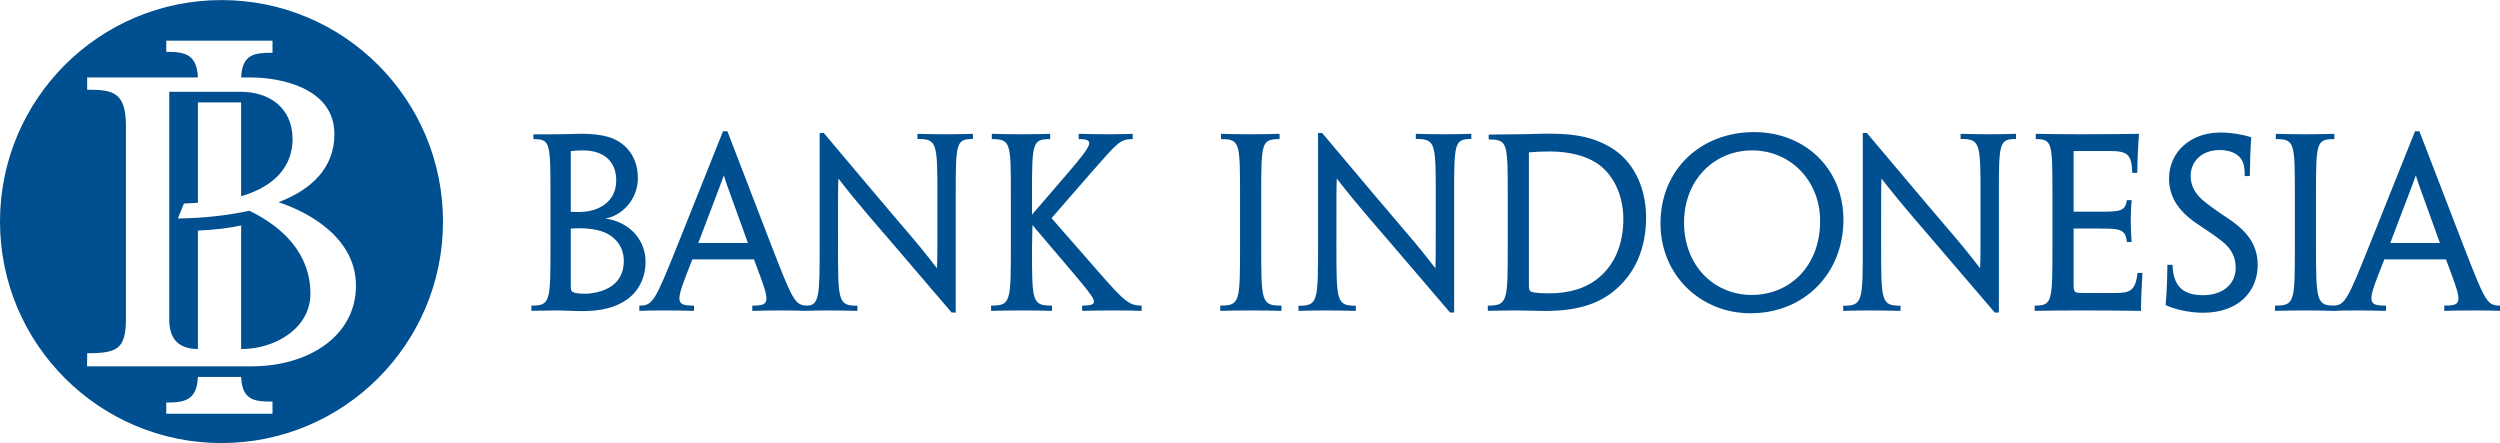 <?xml version="1.0" encoding="UTF-8"?>
<!DOCTYPE svg PUBLIC "-//W3C//DTD SVG 1.1//EN" "http://www.w3.org/Graphics/SVG/1.1/DTD/svg11.dtd">
<!-- Creator: CorelDRAW 2019 (64-Bit) -->
<svg xmlns="http://www.w3.org/2000/svg" xml:space="preserve" width="1354px" height="240px" version="1.1" style="shape-rendering:geometricPrecision; text-rendering:geometricPrecision; image-rendering:optimizeQuality; fill-rule:evenodd; clip-rule:evenodd"
viewBox="0 0 1354 239.92"
 xmlns:xlink="http://www.w3.org/1999/xlink"
 xmlns:xodm="http://www.corel.com/coreldraw/odm/2003">
 <defs>
  <style type="text/css">
   <![CDATA[
    .fil0 {fill:#004F90;fill-rule:nonzero}
   ]]>
  </style>
 </defs>
 <g id="Layer_x0020_1">
  <path class="fil0" d="M168.12 159.06c0,-21.73 -14.92,-36.19 -33.06,-44.96 -11.84,2.58 -25.73,4.08 -38.73,4.19l3.27 -8.1c2.95,-0.1 5.18,-0.28 7.58,-0.42l0 -54.34 23.42 0 0 50.83c19.63,-5.8 27.85,-17.44 27.85,-30.97 0,-17.34 -13.14,-25.61 -27.91,-25.61l-38.87 0.01 0 123.39c0,13.06 7.85,15.8 15.51,15.94l0 -64.18c8.78,-0.31 18.22,-1.56 23.42,-2.77l0 66.95c18.72,-0.02 37.52,-11.43 37.52,-29.96zm-17.3 -49.56l0 0c12.54,3.97 41.97,17.39 41.97,45.16 0,27.39 -25.81,43.7 -56.45,43.7l-89.2 0 0.09 -7.1c16.18,0 20.97,-2.14 20.97,-18.66l0 -104.51c0,-18.4 -7.26,-19.55 -21,-19.55l0 -6.61c2.57,-0.06 34.97,-0.02 59.98,0 -0.51,-12.96 -7.61,-13.9 -17.13,-13.9l0 -6.04 57.53 0 0 6.56c-9.27,0 -16.47,0.42 -16.98,13.38l5.74 0c12.94,0 44.71,4.45 44.77,30.61 0.04,18.36 -12.35,30.04 -30.29,36.96zm-60.77 108.48l0 0c9.52,0 16.62,-0.93 17.13,-13.87l23.42 0c0.51,12.94 7.71,13.36 16.98,13.36l0 6.56 -57.53 0 0 -6.05zm149.88 -98.02l0 0c0,-66.26 -53.72,-119.96 -119.96,-119.96 -66.26,0 -119.97,53.7 -119.97,119.96 0,66.24 53.71,119.96 119.97,119.96 66.24,0 119.96,-53.72 119.96,-119.96z"/>
  <path class="fil0" d="M879.21 118.57c0,-12.91 -5.4,-24.08 -14.05,-30.03 -6.17,-4.24 -15.59,-6.55 -25.7,-6.55 -4.8,0 -7.14,0.17 -11.41,0.49l0 72.27c0,2.5 0.57,3.25 2.56,3.55 2.35,0.43 5.25,0.54 8.22,0.54 11.16,0 20.31,-2.75 27.32,-8.69 8.52,-7.14 13.06,-18.27 13.06,-31.58zm12.31 -0.82l0 0c0,16.99 -6.11,30.89 -17.97,40.27 -8.99,7.07 -20.38,10.35 -37.01,10.35 -3.4,0 -9.64,-0.28 -15.26,-0.28 -5.51,0 -10.17,0.12 -15.48,0.2l0 -2.82c10.8,0 10.8,-2.2 10.8,-33.03l0 -26.03c0,-29.18 0,-30.9 -10.32,-30.9l0 -2.67c4.2,0 10.95,-0.16 15.69,-0.16 5.33,0 9.35,-0.32 17.22,-0.32 15.34,0 24.25,2.31 32.63,7.13 12.28,7.03 19.7,21.14 19.7,38.26zm-103.96 -11.07l0 0 0 62.55 -2.21 0c-22.42,-26.27 -36.14,-42.28 -44.84,-52.34 -5.78,-6.78 -10.21,-12.14 -16.5,-20.23 -0.23,4.71 -0.21,9.55 -0.21,35.59 0,31.02 0,33.28 10.51,33.28l0 2.79c-5.9,-0.11 -11.3,-0.23 -16.38,-0.23 -5.62,0 -9.5,0.12 -14.68,0.23l0 -2.76c10.61,0 10.61,-2.29 10.61,-33.31l0 -60.27 2.21 0c22.57,26.84 36.47,43.26 45.22,53.48 5.79,6.7 9.55,11.33 16.11,19.78 0.24,-4.81 0.21,-9.93 0.21,-38.56 0,-29.19 0,-31.47 -10.8,-31.47l0 -2.77c4.95,0.12 10.23,0.24 15.15,0.24 5.28,0 10.07,-0.12 14.91,-0.24l0 2.77c-9.31,0.09 -9.31,2.28 -9.31,31.47zm507.05 24.88l0 0 26.81 0 -0.12 -0.45c-11.4,-31.54 -12.35,-33.99 -12.85,-36.22 -0.72,2.19 -1.68,4.65 -13.72,36.22l-0.12 0.45zm30.12 8.9l0 0 -33.37 0c-9.19,23.11 -9.83,25.01 0.89,25.01l0 2.85c-4.38,-0.11 -9.86,-0.23 -15.91,-0.23 -6.26,0 -9.51,0.12 -12.37,0.23 -4.47,-0.11 -9.18,-0.23 -15.32,-0.23 -6.48,0 -11.39,0.12 -16.49,0.23l0 -2.85c10.73,0 10.73,-1.93 10.73,-32.94l0 -26.12c0,-29.18 0,-31.11 -10.31,-31.11l0 -2.86c4.79,0.12 10.11,0.24 15.74,0.24 6.07,0 12.34,-0.12 15.95,-0.24l0 2.86c-9.9,0 -9.93,1.9 -9.93,31.08l0 26.01c0,29.54 0.21,33.05 9.36,33.05 6.32,0 7.89,-3.45 19.74,-33.05l24.53 -61.35 2.36 0 23.63 61.35c12.05,31.15 13,33.08 20.04,33.08l0 2.85c-2.5,-0.11 -6.98,-0.23 -13.41,-0.23 -6.51,0 -13,0.12 -16.77,0.23l0 -2.85c10.51,0 9.64,-1.84 0.91,-25.01zm-101.96 2.93l0 0c0,14.58 -10.56,25.96 -29.64,25.96 -7.77,0 -15.92,-2.08 -20.24,-4.15 0.54,-5.57 0.86,-13.59 0.98,-21.84l2.78 0c0.18,6.41 1.9,10.55 4.8,13.05 2.8,2.43 6.89,3.43 11.71,3.43 10.53,0 17.69,-5.84 17.69,-14.84 0,-5.69 -2.12,-10.2 -7.49,-14.46 -3.53,-2.79 -7.46,-5.47 -12.67,-8.88 -10.21,-6.74 -15.93,-14.39 -15.93,-25.06 0,-14.01 11.27,-24.87 27.88,-24.87 5.81,0 12.13,1.08 16.61,2.59 -0.48,7.07 -0.66,14.5 -0.75,20.98l-2.77 0c0.13,-5.82 -0.99,-8.91 -3.72,-11.16 -2.12,-1.81 -5.74,-2.92 -9.85,-2.92 -8.91,0 -15.7,5.39 -15.7,14.18 0,4.88 2.31,9.27 6.46,12.9 3.19,2.66 7.07,5.54 12.97,9.39 9.5,6.25 16.88,13.48 16.88,25.7zm-111.17 -10.95l0 0 0 -26.03c0,-29.18 0,-31.11 -9.02,-31.11l0 -2.86c5.58,0.09 13.51,0.24 24.08,0.24 11.43,0 23.53,-0.12 31.83,-0.24 -0.51,6.69 -0.87,13.88 -0.93,21.15l-2.7 0c-0.4,-10 -2.46,-11.86 -12.53,-11.86l-19.26 0 0 32.88 14.14 0c10.87,0 13.89,-0.21 14.69,-6.27l2.59 0c-0.26,3.22 -0.48,6.94 -0.48,10.51 0,4.19 0.22,8.23 0.48,12.17l-2.56 0c-0.74,-6.89 -3.61,-7.27 -14.38,-7.27l-14.48 0 0 29.8c0,4.78 0.24,5.05 4.92,5.08 5.97,0.03 11.69,0.08 18.4,0 6.83,-0.12 10.23,-0.96 11.29,-10.84l2.67 0c-0.32,5.8 -0.79,13.52 -0.79,20.53 -8.61,-0.11 -20.77,-0.23 -32.04,-0.23 -11.28,0 -19.8,0.12 -25.55,0.23l0 -2.85c9.63,0 9.63,-1.93 9.63,-33.03zm-125.82 -12.78l0 0c0,-21.94 -16.16,-38.24 -36.81,-38.24 -20.86,0 -36.89,16.3 -36.89,39.03 0,23.44 16.25,39.24 36.65,39.24 20.61,0 37.05,-15.55 37.05,-40.03zm12.62 -0.7l0 0c0,28.86 -20.93,50.66 -50.33,50.66 -27.06,0 -48.75,-20.62 -48.75,-48.65 0,-29.38 22.01,-49.47 50.68,-49.47 27.41,0 48.4,19.61 48.4,47.46zm-315.33 -12.58l0 0 0 26.01c0,31.12 0,33.08 10.96,33.08l0 2.85c-4.47,-0.11 -10.5,-0.23 -16.66,-0.23 -6.49,0 -11.38,0.12 -16.47,0.23l0 -2.85c10.71,0 10.71,-1.93 10.71,-32.94l0 -26.12c0,-29.18 0,-31.11 -10.31,-31.11l0 -2.86c4.79,0.12 10.11,0.24 15.76,0.24 6.06,0 12.33,-0.12 15.95,-0.24l0 2.86c-9.91,0 -9.94,1.9 -9.94,31.08zm-135.59 26.06l0 0 0 -26.03c0,-29.18 0,-31.11 -10.31,-31.11l0 -2.86c4.45,0.12 9.92,0.24 15.95,0.24 6.02,0 10.92,-0.12 15.65,-0.24l0 2.86c-9.63,0 -9.84,1.96 -9.84,29.82l0 11.09 19.71 -22.87c13.51,-15.73 14.26,-18.04 5.57,-18.04l0 -2.86c6.09,0.12 10.32,0.24 15.42,0.24 5.2,0 10.34,-0.12 13.83,-0.24l0 2.86c-7.18,0 -8.3,2.21 -22.7,18.4l-21.25 24.41 25.49 29.12c14.18,16.31 16.78,18.24 23.29,18.24l0 2.85c-3.6,-0.11 -8.73,-0.23 -14.95,-0.23 -6.07,0 -11.01,0.12 -17.26,0.23l0 -2.85c10.33,0 7.7,-2.68 -4.78,-17.58l-22.13 -26.05 -0.24 12.09c0,29.64 0.02,31.54 10.84,31.54l0 2.85c-5.54,-0.11 -9.93,-0.23 -16.02,-0.23 -6.21,0 -12.23,0.12 -16.98,0.23l0 -2.85c10.71,0 10.71,-1.93 10.71,-33.03zm-29.86 -25.76l0 0 0 62.55 -2.22 0c-22.42,-26.27 -36.14,-42.28 -44.83,-52.34 -5.77,-6.78 -10.21,-12.14 -16.49,-20.23 -0.24,4.71 -0.21,9.55 -0.21,35.59 0,31.02 0,33.28 10.5,33.28l0 2.79c-5.91,-0.11 -11.29,-0.23 -16.38,-0.23 -5.61,0 -7.35,0.12 -12.51,0.23 -2.52,-0.11 -4.84,-0.23 -11.27,-0.23 -6.5,0 -12.99,0.12 -16.78,0.23l0 -2.85c10.52,0 9.64,-1.84 0.92,-25.01l-33.37 0c-9.19,23.11 -9.83,25.01 0.88,25.01l0 2.85c-4.38,-0.11 -9.87,-0.23 -15.91,-0.23 -6.26,0 -10.82,0.12 -13.69,0.23l0 -2.85c7.24,0 8.29,-1.87 20.82,-33.08l24.51 -61.35 2.36 0 23.62 61.35c11.34,29.26 12.87,32.73 18.85,33.05 7.53,0.39 7.5,-5.54 7.5,-33.19l0 -60.27 2.23 0c22.56,26.84 36.48,43.26 45.2,53.48 5.79,6.7 9.57,11.33 16.11,19.78 0.25,-4.81 0.22,-9.93 0.22,-38.56 0,-29.19 0,-31.47 -10.8,-31.47l0 -2.77c4.94,0.12 10.21,0.24 15.14,0.24 5.28,0 10.08,-0.12 14.91,-0.24l0 2.77c-9.31,0.09 -9.31,2.28 -9.31,31.47zm-139.39 24.88l0 0 26.81 0 -0.12 -0.45c-11.4,-31.54 -12.36,-33.99 -12.85,-36.22 -0.73,2.19 -1.7,4.65 -13.71,36.22l-0.13 0.45zm-40.38 9.71l0 0c0,-9.62 -6.94,-14.64 -12.72,-16.27 -3.01,-0.87 -6.92,-1.41 -11.15,-1.41 -1.36,0 -3.62,0.04 -4.85,0.16l0 29.92c0,3.67 0.17,4.12 1.66,4.69 1.6,0.58 4.28,0.67 6.24,0.67 3.94,0 8.47,-1.15 10.87,-2.29 5.74,-2.45 9.95,-7.37 9.95,-15.47zm-4.1 -43.58l0 0c0,-10.85 -7.32,-16.27 -17.88,-16.27 -3.29,0 -5.42,0.25 -6.74,0.37l0 32.87c0.95,0.05 2.37,0.12 3.68,0.12 2.18,0 5.71,-0.19 8.58,-1.08 5.78,-1.7 12.36,-6.33 12.36,-16.01zm15.88 43.97l0 0c0,9.03 -4,16.13 -9.84,20.36 -6.17,4.42 -13.75,6.43 -24.59,6.43 -4.59,0 -9.59,-0.36 -13.92,-0.36 -3.04,0 -7.92,0.12 -13.48,0.2l0 -2.82c10.34,0 10.34,-1.93 10.34,-33.03l0 -26.03c0,-29.18 0,-31.11 -9.23,-31.11l0 -2.57c3.82,0.03 9.79,-0.05 13.57,-0.05 3.21,0 7.82,-0.27 12.99,-0.27 5.15,0 10.18,0.6 13.69,1.63 8.55,2.39 16.31,9.61 16.31,22.42 0,11.71 -8.82,20.41 -17.57,21.86 12.15,1.61 21.73,10.82 21.73,23.34zm732.96 -34.98l0 0 0 62.55 -2.23 0c-22.43,-26.27 -36.14,-42.28 -44.82,-52.34 -5.78,-6.78 -10.23,-12.14 -16.51,-20.23 -0.24,4.71 -0.21,9.55 -0.21,35.59 0,31.02 0,33.28 10.5,33.28l0 2.79c-5.91,-0.11 -11.28,-0.23 -16.37,-0.23 -5.63,0 -9.51,0.12 -14.67,0.23l0 -2.76c10.61,0 10.61,-2.29 10.61,-33.31l0 -60.27 2.21 0c22.57,26.84 36.48,43.26 45.22,53.48 5.78,6.7 9.57,11.33 16.1,19.78 0.26,-4.81 0.23,-9.93 0.23,-38.56 0,-29.19 0,-31.47 -10.81,-31.47l0 -2.77c4.95,0.12 10.2,0.24 15.16,0.24 5.25,0 10.05,-0.12 14.88,-0.24l0 2.77c-9.29,0.09 -9.29,2.28 -9.29,31.47z"/>
 </g>
</svg>
